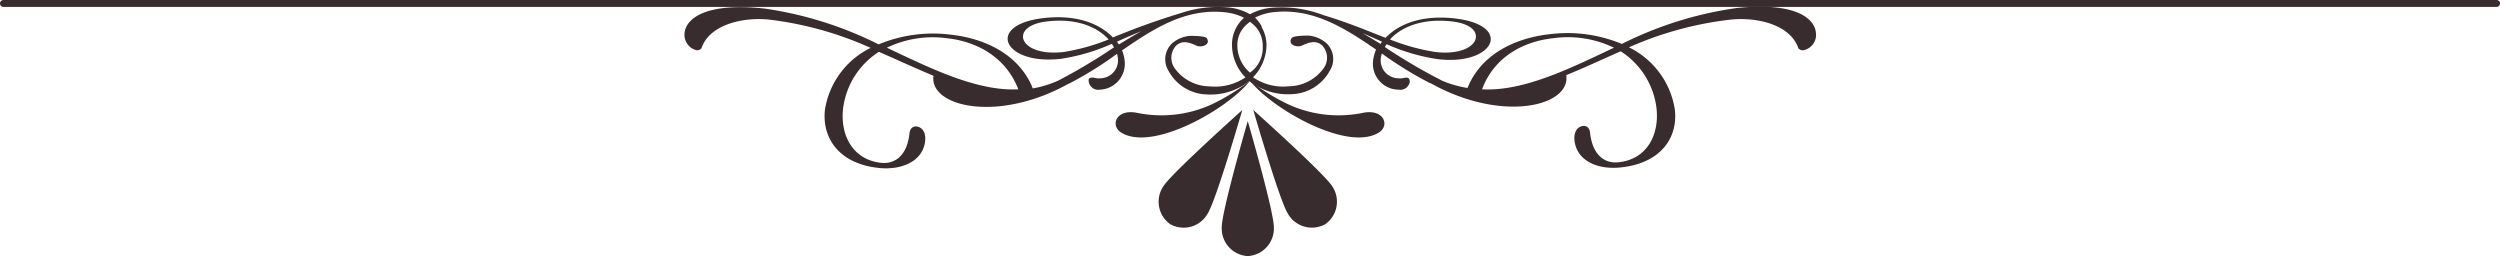 <svg xmlns="http://www.w3.org/2000/svg" viewBox="0 0 278.82 28.56"><defs><style>.cls-1{fill:#382c2e;}</style></defs><title>Asset 1</title><g id="Layer_2" data-name="Layer 2"><g id="Ebene_1" data-name="Ebene 1"><path class="cls-1" d="M.38,0H278.44a.38.38,0,0,1,.38.38.38.38,0,0,1-.38.39H.38A.38.38,0,0,1,0,.38.38.38,0,0,1,.38,0Z"/><path class="cls-1" d="M77.71,5.61a.68.68,0,0,0,.52-.22c.86-2.59,4.5-3.52,7.58-3.2A38.69,38.69,0,0,1,97.1,5.34,9.29,9.29,0,0,0,92,12.26c-.33,3.11,1.54,6,6,6.47,2.54.27,4.93-.72,5.18-3,.09-.85-.23-1.55-1-1.63,0,0-.66-.07-.75.78-.26,2.5-1.65,3.44-3.15,3.28-3.15-.33-4.57-3.05-4.26-6a8.8,8.8,0,0,1,4-6.38c2.11.92,4.12,1.85,6.09,2.67-.5,3.41,7.09,5.3,15,.92l.19-.08A40.64,40.64,0,0,0,124.58,6a3.67,3.67,0,0,1,.09.43,2,2,0,0,1-1.93,2.3c-.53.06-.62-.11-1-.07s-.34.23-.31.48a1.07,1.07,0,0,0,1.23.86,2.89,2.89,0,0,0,2.76-3.31,4.13,4.13,0,0,0-.28-1.07c3.53-2.43,7.07-4.72,11.48-4.25a6,6,0,0,1,2.13.62l-.08.06h0a4,4,0,0,0-1.27,3,5.22,5.22,0,0,0,1.34,3.41h0l.16.17a6,6,0,0,1-4,1,4.84,4.84,0,0,1-3.95-2.11,2,2,0,0,1,.21-2.42c.71-.67,1.54-.35,2.3,0,.51.23,1.62-.09,1.13-.85C134.37,4,133,4,132.67,4a3.52,3.52,0,0,0-2,.88,2.45,2.45,0,0,0-.36,3,5,5,0,0,0,4.23,2.65,7,7,0,0,0,4.8-1.48l0,0h0a7,7,0,0,0,4.76,1.45,5,5,0,0,0,4.23-2.65,2.43,2.43,0,0,0-.36-3,3.52,3.52,0,0,0-2-.88c-.37,0-1.71,0-1.91.27-.5.76.61,1.08,1.12.85.77-.35,1.59-.67,2.3,0a2,2,0,0,1,.21,2.42,4.83,4.83,0,0,1-3.94,2.11,5.93,5.93,0,0,1-4-1,5.26,5.26,0,0,0,1.5-3.57,4,4,0,0,0-.53-2,.24.24,0,0,0,0-.08,3.54,3.54,0,0,0-.75-1,5.85,5.85,0,0,1,2.12-.62c4.37-.46,7.88,1.78,11.38,4.18a4.43,4.43,0,0,0-.32,1.14A2.89,2.89,0,0,0,156,10a1.07,1.07,0,0,0,1.23-.86c0-.25-.06-.45-.31-.48s-.45.13-1,.07A2,2,0,0,1,154,6.47a2.15,2.15,0,0,1,.12-.5,41.68,41.68,0,0,0,5.34,3.29c.09,0,.19.07.28.12,7.9,4.33,15.46,2.44,14.94-1,2-.81,4-1.75,6.07-2.66a8.77,8.77,0,0,1,4,6.38c.32,3-1.11,5.68-4.26,6-1.5.16-2.88-.78-3.15-3.28-.09-.85-.74-.78-.74-.78-.77.08-1.09.78-1,1.63.25,2.3,2.65,3.29,5.19,3,4.49-.48,6.37-3.36,6-6.47a9.3,9.3,0,0,0-5.12-6.92A38.61,38.61,0,0,1,193,2.19c3.07-.32,6.71.61,7.57,3.2a.69.69,0,0,0,.53.22,1.75,1.75,0,0,0,1.42-2c-.17-1.57-2.3-3.41-8.88-2.71a41.4,41.4,0,0,0-12.76,4,15.77,15.77,0,0,0-8-1.09c-4,.43-7.73,2.3-9.21,6A11.84,11.84,0,0,1,160.84,9a63.25,63.25,0,0,1-6.39-3.75,2.14,2.14,0,0,1,.2-.32,21.86,21.86,0,0,0,5.65,1.66c3.54.44,5.79-.79,5.95-2.08.13-1-1-2.08-3.87-2.44-3.78-.47-6.42.63-7.85,2.15-1.44-.55-4.08-1.68-6.9-2.52a13.11,13.11,0,0,0-5.85-.83,6.09,6.09,0,0,0-2.37.72A6,6,0,0,0,137,.83a12.81,12.81,0,0,0-5.26.62,79,79,0,0,0-7.62,2.73c-1.44-1.52-4.07-2.62-7.85-2.15-2.85.36-4,1.42-3.88,2.44.16,1.29,2.42,2.52,6,2.08A22,22,0,0,0,124,4.89a2.55,2.55,0,0,1,.24.39A63.08,63.08,0,0,1,118,9a11.84,11.84,0,0,1-2.81.86c-1.48-3.69-5.17-5.56-9.2-6a15.81,15.81,0,0,0-8,1.09,41.4,41.4,0,0,0-12.76-4c-6.57-.7-8.71,1.14-8.88,2.71A1.77,1.77,0,0,0,77.71,5.61Zm95.54-1.35A11.81,11.81,0,0,1,180,5.32c-4.44,2.11-8.66,4.15-12.65,4.58a13,13,0,0,1-2.06.06C166.6,6.44,169.79,4.62,173.25,4.26ZM162,2.4c1.88.23,2.7,1,2.6,1.8-.12,1-1.76,1.94-4.58,1.59a23.26,23.26,0,0,1-5-1.39C156.29,3,158.65,2,162,2.4Zm-7.86,2.25a1.84,1.84,0,0,0-.17.25c-.67-.41-1.35-.82-2-1.21ZM139.41,2.43l.2.16v0a3.15,3.15,0,0,1,1.22,2.58,3.37,3.37,0,0,1-1.42,2.93A4,4,0,0,1,138,5a3,3,0,0,1,1-2.23A3.42,3.42,0,0,1,139.41,2.43ZM118.69,5.79c-2.83.35-4.46-.59-4.59-1.59-.09-.78.72-1.57,2.6-1.8,3.34-.42,5.69.61,6.94,2A23.17,23.17,0,0,1,118.69,5.79Zm8.61-2.32c-.85.47-1.69,1-2.52,1.49-.07-.1-.13-.21-.21-.31C125.21,4.36,126.18,3.93,127.3,3.47Zm-21.73.79c3.46.36,6.65,2.18,8,5.7a12.84,12.84,0,0,1-2-.06c-4-.43-8.22-2.47-12.66-4.58A11.81,11.81,0,0,1,105.57,4.26Z"/><path class="cls-1" d="M139.41,9c-2.44,3.14-10.93,8-14.4,5.76-1.21-.79-.51-2.63,1.78-2.18a13.47,13.47,0,0,0,8.31-.92A22.85,22.85,0,0,0,139.41,9Z"/><path class="cls-1" d="M139.41,9c2.44,3.14,10.93,8,14.4,5.76,1.22-.79.51-2.63-1.78-2.18a13.44,13.44,0,0,1-8.3-.92A22.73,22.73,0,0,1,139.41,9Z"/><path class="cls-1" d="M139.16,28.56a3.08,3.08,0,0,0,2.91-3.23c0-1.78-2.91-11.83-2.91-11.83s-2.9,10.05-2.9,11.83A3.08,3.08,0,0,0,139.16,28.56ZM130.51,25a3.07,3.07,0,0,0,4.18-1.18c.95-1.5,3.86-11.55,3.86-11.55s-7.82,7-8.77,8.46A3.07,3.07,0,0,0,130.51,25Zm17.3,0a3.07,3.07,0,0,0,.74-4.27c-1-1.51-8.77-8.46-8.77-8.46s2.9,10.05,3.85,11.55A3.08,3.08,0,0,0,147.81,25Z"/></g></g></svg>